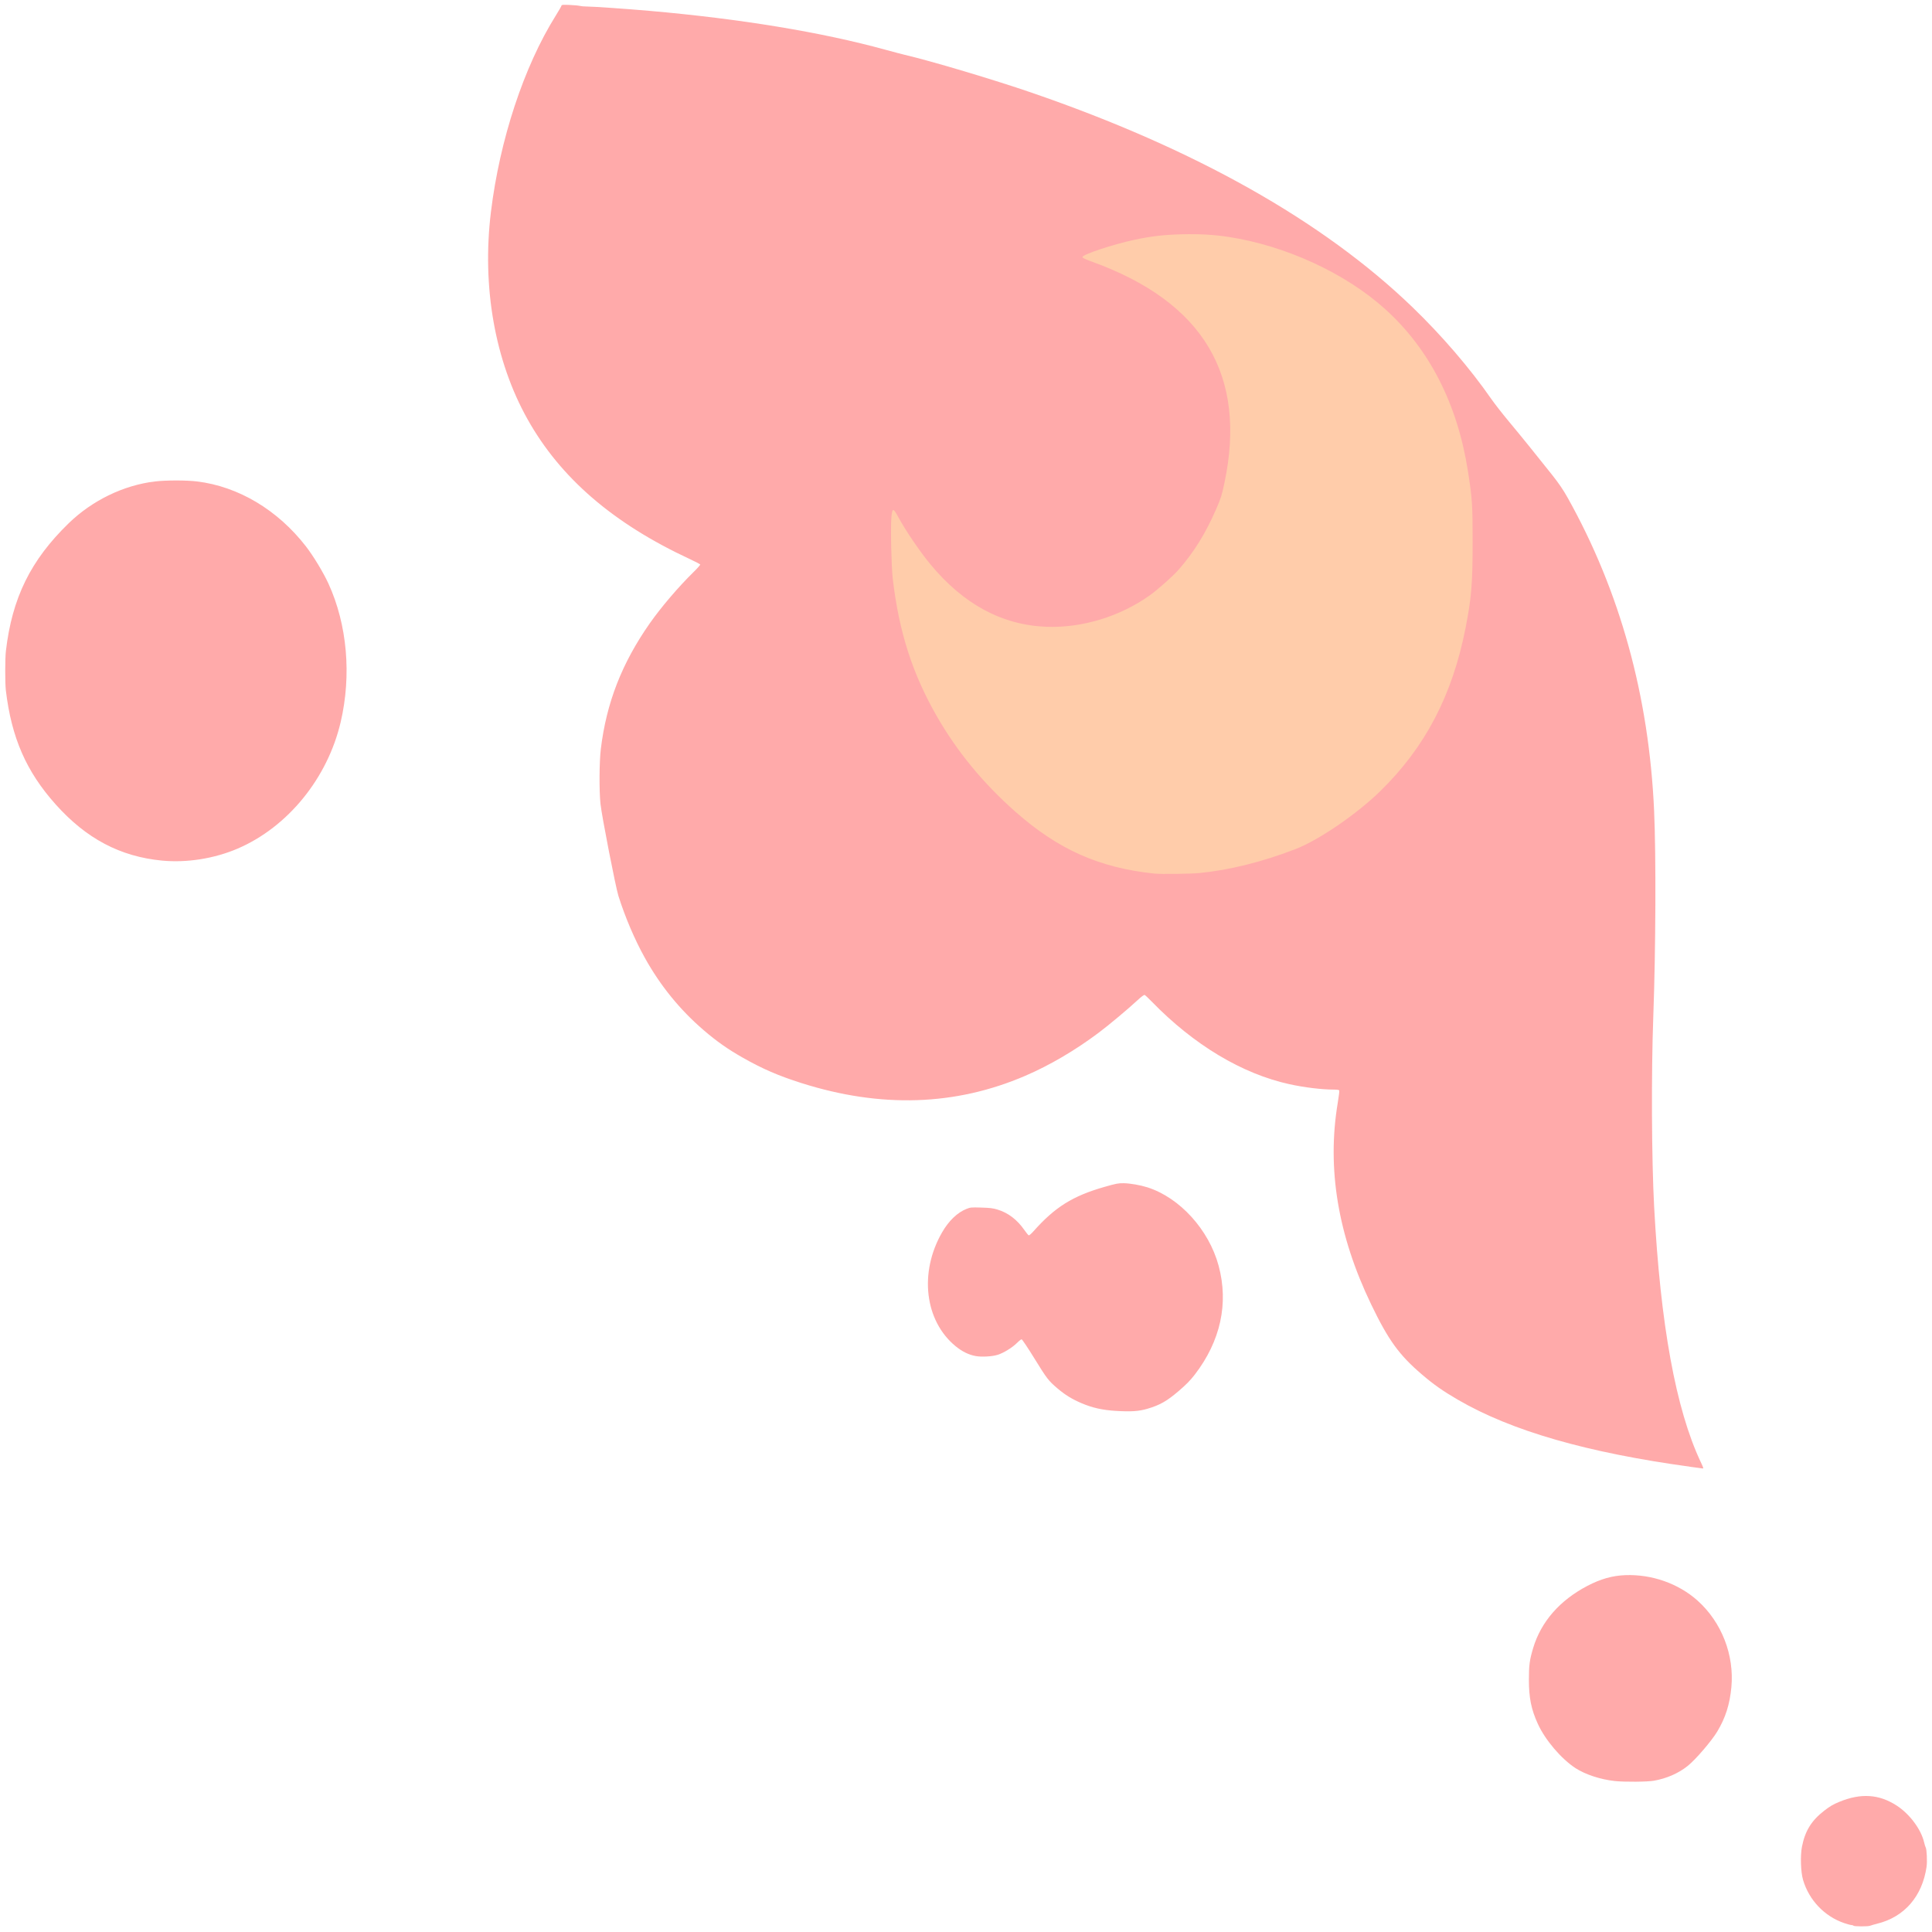 <?xml version="1.0" encoding="UTF-8" standalone="no"?>
<!-- Created with Inkscape (http://www.inkscape.org/) -->

<svg
   xmlns:dc="http://purl.org/dc/elements/1.1/"
   xmlns:cc="http://creativecommons.org/ns#"
   xmlns:rdf="http://www.w3.org/1999/02/22-rdf-syntax-ns#"
   xmlns:svg="http://www.w3.org/2000/svg"
   xmlns="http://www.w3.org/2000/svg"
   xmlns:sodipodi="http://sodipodi.sourceforge.net/DTD/sodipodi-0.dtd"
   xmlns:inkscape="http://www.inkscape.org/namespaces/inkscape"
   viewBox="0 0 256 256"
   version="1.1"
   id="svg953"
   inkscape:version="0.92.4 (5da689c313, 2019-01-14)"
   sodipodi:docname="luna_cutie.svg">
  <defs
     id="defs947" />
  <sodipodi:namedview
     id="base"
     pagecolor="#ffffff"
     bordercolor="#666666"
     borderopacity="1.0"
     inkscape:pageopacity="0.0"
     inkscape:pageshadow="2"
     inkscape:zoom="2.8"
     inkscape:cx="103.28042"
     inkscape:cy="134.65024"
     inkscape:document-units="px"
     inkscape:current-layer="layer1"
     showgrid="false"
     units="px"
     inkscape:pagecheckerboard="true"
     inkscape:window-width="1920"
     inkscape:window-height="1027"
     inkscape:window-x="1592"
     inkscape:window-y="-8"
     inkscape:window-maximized="1" />
  <g
     inkscape:label="Layer 1"
     inkscape:groupmode="layer"
     id="layer1"
     transform="translate(0,-229.267)">
    <circle
       style="opacity:1;fill:#ffccaa;fill-opacity:1;stroke:none;stroke-width:1.557;stroke-miterlimit:4;stroke-dasharray:none;stroke-opacity:1"
       id="path1577"
       cx="152.321"
       cy="302.231"
       r="46.607" />
    <g
       id="g1571"
       transform="translate(-0.357)">
      <path
         style="fill:#ffaaaa;stroke-width:0.096;stroke:none;stroke-opacity:1;fill-opacity:1"
         d="m 245.954,484.434 c -0.035,-0.049 -0.158,-0.089 -0.273,-0.089 -0.115,0 -0.555,-0.119 -0.976,-0.263 -2.609,-0.896 -4.652,-3.047 -5.436,-5.724 -0.305,-1.042 -0.377,-3.196 -0.145,-4.382 0.41,-2.105 1.256,-3.473 2.962,-4.791 0.759,-0.586 1.189,-0.837 2.004,-1.171 2.848,-1.167 5.241,-1.011 7.572,0.491 1.723,1.111 3.25,3.154 3.65,4.886 0.068,0.293 0.161,0.596 0.208,0.673 0.144,0.24 0.218,1.863 0.116,2.564 -0.568,3.916 -2.934,6.646 -6.53,7.536 -0.425,0.105 -0.854,0.229 -0.953,0.275 -0.241,0.112 -2.118,0.107 -2.199,-0.005 z m -31.643,-19.172 c -1.883,-0.204 -3.895,-0.866 -5.188,-1.706 -1.894,-1.231 -4.02,-3.731 -4.998,-5.875 -0.873,-1.915 -1.182,-3.443 -1.182,-5.845 0,-1.923 0.096,-2.631 0.566,-4.197 1.046,-3.484 3.52,-6.32 7.183,-8.234 1.752,-0.916 3.305,-1.356 5.014,-1.422 3.523,-0.136 7.068,1.113 9.595,3.381 3.185,2.858 4.877,7.207 4.47,11.492 -0.215,2.263 -0.788,4.055 -1.872,5.854 -0.758,1.258 -2.849,3.694 -3.897,4.538 -1.219,0.983 -2.791,1.674 -4.493,1.974 -0.885,0.156 -3.913,0.179 -5.201,0.04 z m 10.031,-41.64 c -13.749,-1.883 -23.696,-4.751 -30.801,-8.879 -1.99,-1.156 -3.204,-2.009 -4.777,-3.354 -3.025,-2.587 -4.439,-4.541 -6.73,-9.302 -4.403,-9.151 -5.868,-17.982 -4.423,-26.662 0.142,-0.85 0.234,-1.599 0.205,-1.663 -0.036,-0.081 -0.269,-0.117 -0.754,-0.118 -1.56,-0.002 -3.889,-0.286 -5.823,-0.709 -6.298,-1.379 -12.688,-5.208 -18.255,-10.937 -0.452,-0.465 -0.882,-0.868 -0.956,-0.896 -0.081,-0.03 -0.449,0.241 -0.921,0.68 -1.265,1.175 -3.806,3.303 -5.157,4.317 -3.127,2.347 -6.492,4.322 -9.752,5.723 -9.242,3.973 -19.116,4.294 -29.627,0.963 -3.042,-0.964 -5.176,-1.886 -7.767,-3.356 -2.018,-1.145 -3.475,-2.169 -5.225,-3.673 -3.128,-2.687 -5.72,-5.875 -7.764,-9.548 -1.359,-2.441 -2.602,-5.351 -3.511,-8.218 -0.375,-1.182 -2.208,-10.589 -2.381,-12.219 -0.183,-1.722 -0.158,-5.595 0.048,-7.274 0.748,-6.125 2.786,-11.352 6.482,-16.632 1.482,-2.117 3.822,-4.859 5.782,-6.776 0.518,-0.507 0.925,-0.966 0.905,-1.02 -0.021,-0.054 -0.644,-0.381 -1.385,-0.725 -10.154,-4.723 -17.137,-10.743 -21.5,-18.533 -4.322,-7.718 -6.057,-17.544 -4.848,-27.453 1.169,-9.576 4.37,-19.281 8.58,-26.006 0.427,-0.682 0.776,-1.293 0.776,-1.357 0,-0.092 0.224,-0.108 1.06,-0.074 0.583,0.024 1.195,0.08 1.36,0.125 0.165,0.045 0.565,0.082 0.889,0.082 0.821,0 5.346,0.313 8.376,0.579 12.096,1.063 22.776,2.824 31.23,5.149 0.995,0.274 2.135,0.574 2.534,0.668 3.612,0.848 11.813,3.294 16.87,5.032 21.587,7.418 38.589,16.995 50.418,28.399 3.906,3.765 7.654,8.128 10.459,12.173 0.431,0.621 1.475,1.959 2.32,2.972 1.587,1.902 3.628,4.423 5.76,7.114 0.857,1.081 1.465,1.975 2.023,2.972 6.95,12.411 10.79,26.297 11.472,41.489 0.265,5.912 0.216,18.482 -0.108,27.305 -0.276,7.52 -0.225,18.875 0.113,25.191 0.837,15.637 2.87,26.794 6.156,33.783 0.371,0.789 0.407,0.905 0.278,0.892 -0.043,-0.004 -0.776,-0.104 -1.629,-0.22 z m -65.044,-78.674 c 4.003,-0.396 8.342,-1.478 12.74,-3.179 3.059,-1.183 8.093,-4.626 11.203,-7.662 5.964,-5.823 9.567,-12.722 11.317,-21.667 0.774,-3.955 0.93,-5.858 0.93,-11.31 0,-5.03 -0.048,-5.754 -0.625,-9.447 -1.394,-8.917 -5.132,-16.216 -11.005,-21.494 -5.302,-4.763 -13.191,-8.385 -20.785,-9.541 -1.888,-0.287 -3.862,-0.395 -6.153,-0.336 -2.352,0.061 -4.022,0.256 -6.241,0.729 -2.832,0.604 -6.892,1.95 -6.892,2.285 0,0.118 0.332,0.278 1.318,0.636 14.721,5.341 20.51,15.044 17.491,29.317 -0.344,1.625 -0.457,1.984 -1.079,3.419 -1.399,3.229 -2.96,5.748 -4.998,8.068 -0.748,0.851 -2.713,2.599 -3.787,3.368 -3.935,2.818 -8.986,4.362 -13.7,4.186 -5.892,-0.219 -11.03,-2.989 -15.417,-8.31 -1.426,-1.73 -3.258,-4.43 -4.251,-6.266 -0.652,-1.206 -0.779,-1.197 -0.893,0.059 -0.122,1.345 -0.006,6.547 0.182,8.16 0.816,6.984 2.588,12.528 5.797,18.14 2.708,4.736 6.19,8.969 10.493,12.757 5.671,4.993 11.057,7.387 18.358,8.161 0.887,0.094 4.781,0.045 5.998,-0.075 z m -11.125,71.268 c -1.736,-0.108 -3.075,-0.409 -4.489,-1.01 -1.281,-0.544 -2.182,-1.099 -3.226,-1.985 -1.169,-0.993 -1.388,-1.278 -3.029,-3.94 -0.865,-1.403 -1.632,-2.55 -1.705,-2.55 -0.073,0 -0.354,0.222 -0.625,0.494 -0.596,0.598 -1.726,1.295 -2.518,1.553 -0.725,0.236 -2.121,0.32 -2.932,0.175 -0.93,-0.166 -1.797,-0.59 -2.676,-1.31 -4.088,-3.35 -4.851,-9.74 -1.799,-15.06 0.885,-1.542 2.032,-2.649 3.243,-3.129 0.525,-0.208 0.629,-0.218 1.965,-0.178 1.164,0.034 1.54,0.081 2.156,0.267 1.4,0.424 2.605,1.342 3.55,2.705 0.258,0.373 0.521,0.692 0.585,0.71 0.063,0.018 0.338,-0.219 0.611,-0.526 2.858,-3.22 5.209,-4.692 9.416,-5.895 1.555,-0.445 1.828,-0.497 2.548,-0.489 0.839,0.01 2.214,0.25 3.152,0.549 4.282,1.367 8.136,5.609 9.427,10.376 1.356,5.005 0.255,10.018 -3.174,14.458 -0.587,0.76 -1.132,1.314 -2.139,2.173 -1.549,1.322 -2.479,1.85 -4.105,2.327 -1.169,0.344 -2.182,0.411 -4.234,0.283 z M 21.815,343.3 c -5.542,-0.536 -10.028,-2.909 -14.09,-7.454 -3.896,-4.359 -5.847,-8.83 -6.594,-15.112 -0.11,-0.928 -0.107,-4.227 0.005,-5.189 0.822,-7.048 3.279,-12.049 8.324,-16.944 3.117,-3.025 7.276,-5.042 11.415,-5.537 1.463,-0.175 4.167,-0.176 5.594,-0.003 5.477,0.665 10.692,3.779 14.436,8.618 0.984,1.272 2.3,3.448 2.973,4.917 2.486,5.424 3.077,12.126 1.619,18.355 -1.742,7.438 -7.003,13.902 -13.636,16.754 -3.1,1.333 -6.752,1.912 -10.046,1.594 z"
         id="path1573"
         inkscape:connector-curvature="0" />
    </g>
  </g>
</svg>

